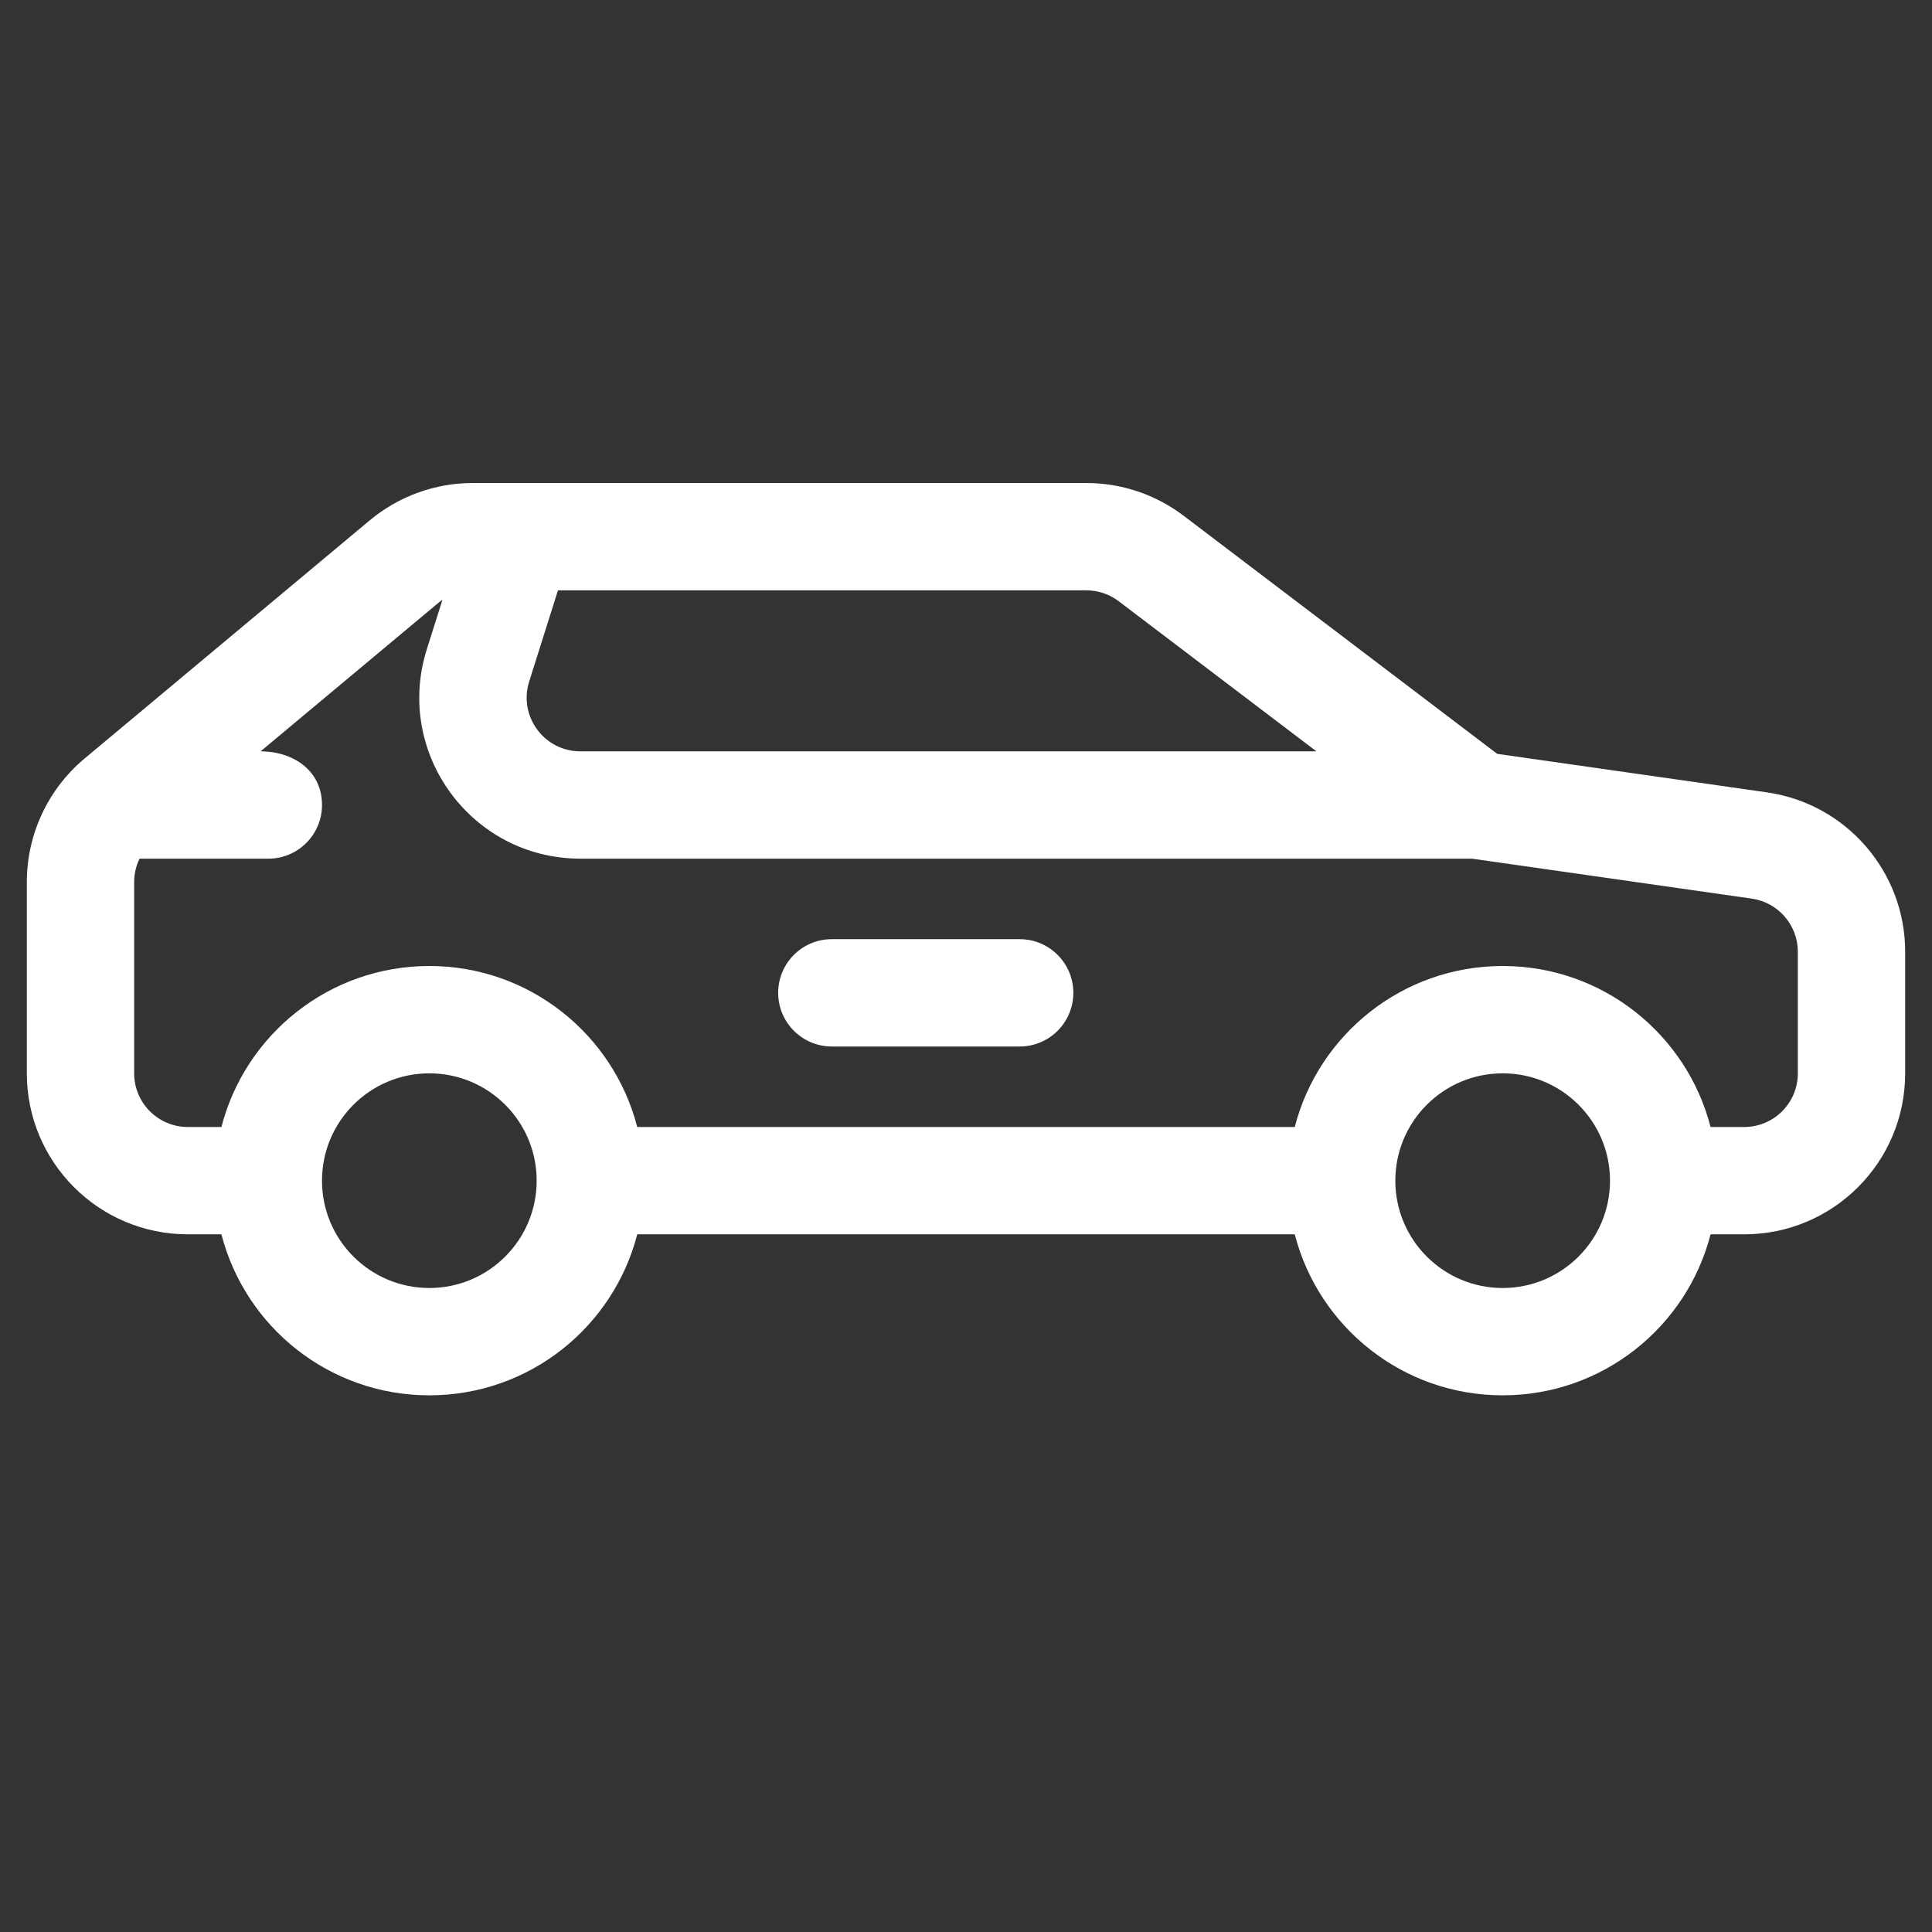 <svg width="72" height="72" viewBox="0 0 72 72" fill="none" xmlns="http://www.w3.org/2000/svg">
<rect x="0" y="0" width="72" height="72" fill="#333333" stroke="none"/>
<path fill-rule="evenodd" clip-rule="evenodd" d="M29 37C29 38.105 29.895 39 31 39H38C39.105 39 40 38.105 40 37C40 35.895 39.105 35 38 35H31C29.895 35 29 35.895 29 37Z" fill="white"/>
<path fill-rule="evenodd" clip-rule="evenodd" d="M55.796 28.093L65.849 29.529C68.804 29.952 71 32.483 71 35.469V40C71 43.314 68.314 46 65 46H63.748C62.86 49.45 59.728 52 56 52C52.272 52 49.14 49.45 48.252 46H23.748C22.86 49.45 19.728 52 16 52C12.272 52 9.14 49.45 8.252 46H7C3.686 46 1 43.314 1 40V32.871C1 31.093 1.789 29.406 3.154 28.266L13.775 19.395C14.854 18.494 16.215 18 17.621 18H40.483C41.793 18 43.068 18.429 44.111 19.221L55.796 28.093ZM16.339 22.465C16.387 22.425 16.437 22.387 16.489 22.352L15.907 24.193C14.686 28.06 17.573 32 21.629 32H54.858L65.283 33.489C66.268 33.63 67 34.474 67 35.469V40C67 41.105 66.105 42 65 42H63.748C62.86 38.55 59.728 36 56 36C52.272 36 49.14 38.55 48.252 42H23.748C22.86 38.55 19.728 36 16 36C12.272 36 9.14 38.55 8.252 42H7C5.895 42 5 41.105 5 40V32.871C5 32.566 5.07 32.268 5.2 32H10C11.105 32 12 31.105 12 30C12 28.691 10.894 28 9.712 28L16.339 22.465ZM12 44C12 41.791 13.791 40 16 40C18.209 40 20 41.791 20 44C20 46.209 18.209 48 16 48C13.791 48 12 46.209 12 44ZM52 44C52 41.791 53.791 40 56 40C58.209 40 60 41.791 60 44C60 46.209 58.209 48 56 48C53.791 48 52 46.209 52 44ZM20.794 22L19.721 25.398C19.314 26.687 20.277 28 21.629 28H49.059L41.692 22.407C41.344 22.143 40.92 22 40.483 22H20.794Z" fill="white"/>
</svg>
